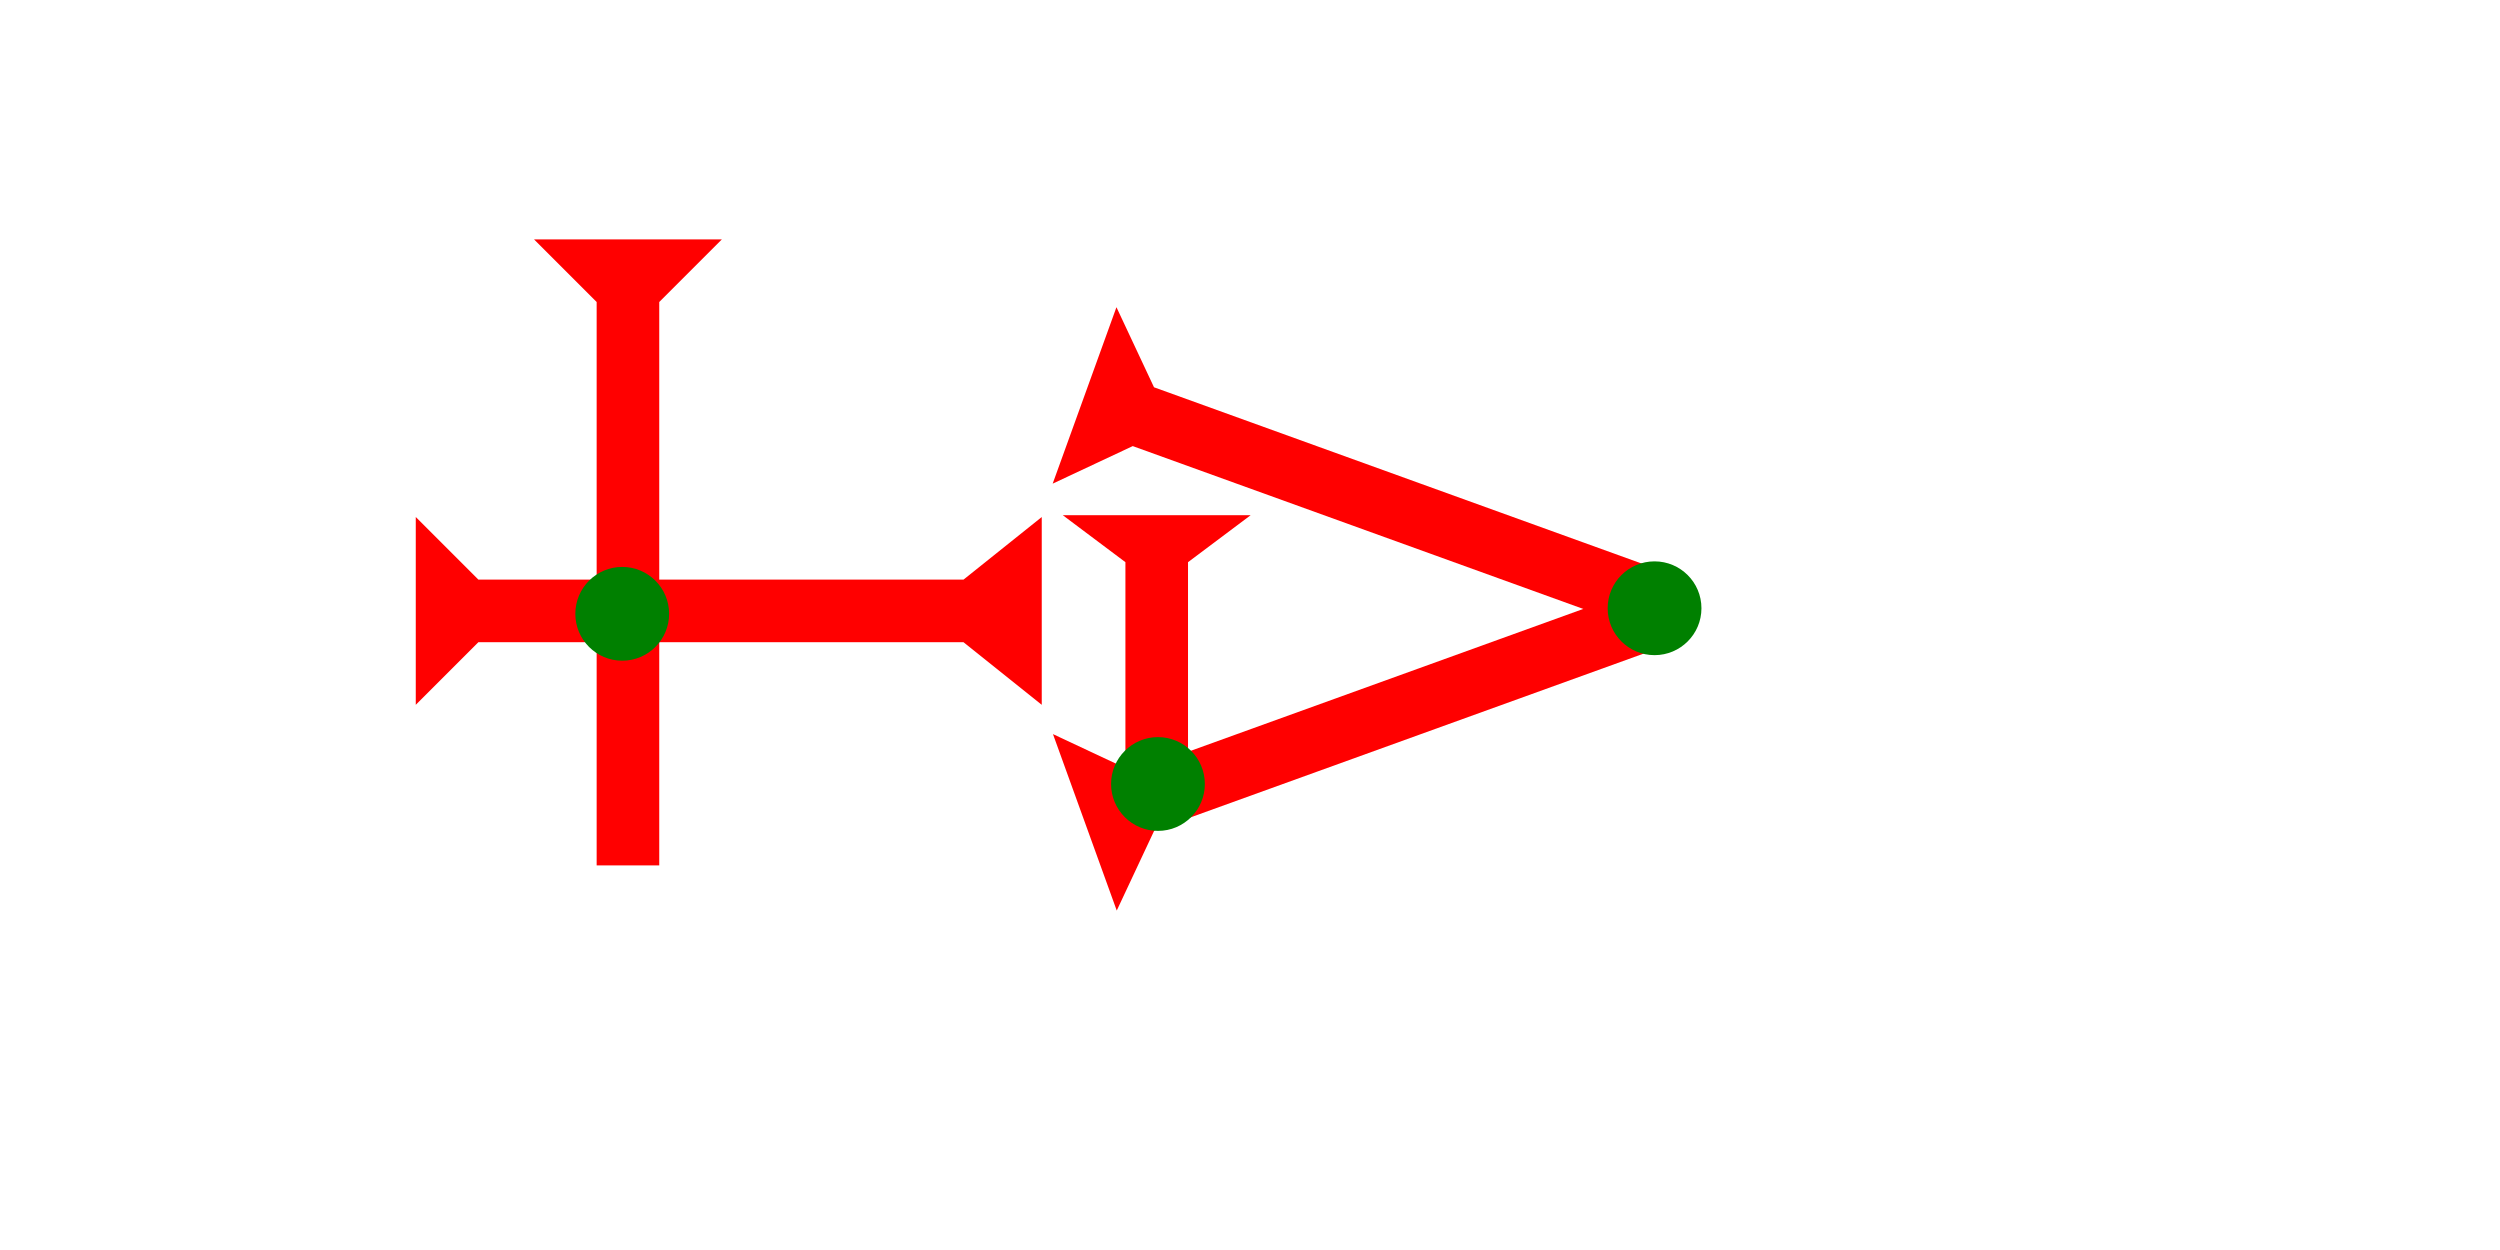 <?xml version="1.0" encoding="UTF-8" standalone="no"?>
<svg
   xmlns:dc="http://purl.org/dc/elements/1.1/"
   xmlns:cc="http://creativecommons.org/ns#"
   xmlns:rdf="http://www.w3.org/1999/02/22-rdf-syntax-ns#"
   xmlns:svg="http://www.w3.org/2000/svg"
   xmlns="http://www.w3.org/2000/svg"
   width="160"
   height="80"
   viewBox="0 0 42.333 21.167"
   version="1.1"
   id="svg8">
  <defs
     id="defs2" />
  <g
     id="layer1">
    <polygon
       points="4,35 4,4 0,0 12,0 8,4 8,35 12,40 0,40 "
       style="fill:#ff0000"
       id="polygon19"
       transform="matrix(0,-0.265,0.265,0,7.04,11.935)">
      <title
         id="title128">Right Horizontal Barbell Mark, RHBB</title>
    </polygon>
    <g
       id="g857"
       transform="matrix(0.265,0,0,0.265,9.043,4.054)">
      <title
         id="title853">Down Vertical Mark, DV</title>
      <polygon
         points="4,4 0,0 12,0 8,4 8,40 4,40 "
         style="fill:#ff0000"
         id="polygon855" />
    </g>
    <g
       id="g857-4"
       transform="matrix(-0.09,-0.249,0.249,-0.09,18.91,15.419)">
      <title
         id="title853-9">Right Up Diagonal Mark, RUD</title>
      <polygon
         points="0,0 12,0 8,4 8,40 4,40 4,4 "
         style="fill:#ff0000"
         id="polygon855-2" />
    </g>
    <g
       id="g85"
       transform="matrix(0.09,-0.249,0.249,0.09,17.825,8.19)">
      <title
         id="title81">Right Down Diagonal Mark, RDD</title>
      <polygon
         points="4,4 0,0 12,0 8,4 8,40 4,40 "
         style="fill:#ff0000"
         id="polygon83" />
    </g>
    <g
       id="g105"
       transform="matrix(0.265,0,0,0.265,25.154,12.662)">
      <title
         id="title126">Down Vertical Mark, DV</title>
      <desc
         id="desc120">Down Vertical Mark, DV</desc>
      <polygon
         points="4,4 0,0 12,0 8,4 8,25 4,25 "
         style="fill:#ff0000"
         id="polygon103"
         transform="matrix(1,0,0,0.75,-27.008,-14.858)" />
    </g>
    <circle
       style="fill:#008000;fill-rule:evenodd;stroke-width:0.265"
       id="path839"
       cx="19.608"
       cy="13.276"
       r="0.794">
      <title
         id="title154">Other 2 Touch Connector, O2T</title>
    </circle>
    <circle
       style="fill:#008000;fill-rule:evenodd;stroke-width:0.265"
       id="circle146"
       cx="28.017"
       cy="10.3"
       r="0.794">
      <title
         id="title148">Right Middle Corner Connector, RMC</title>
    </circle>
    <circle
       style="fill:#008000;fill-rule:evenodd;stroke-width:0.265"
       id="circle150"
       cx="10.536"
       cy="10.394"
       r="0.794">
      <title
         id="title152">2 Cross Connector, 2C</title>
    </circle>
  </g>
</svg>
